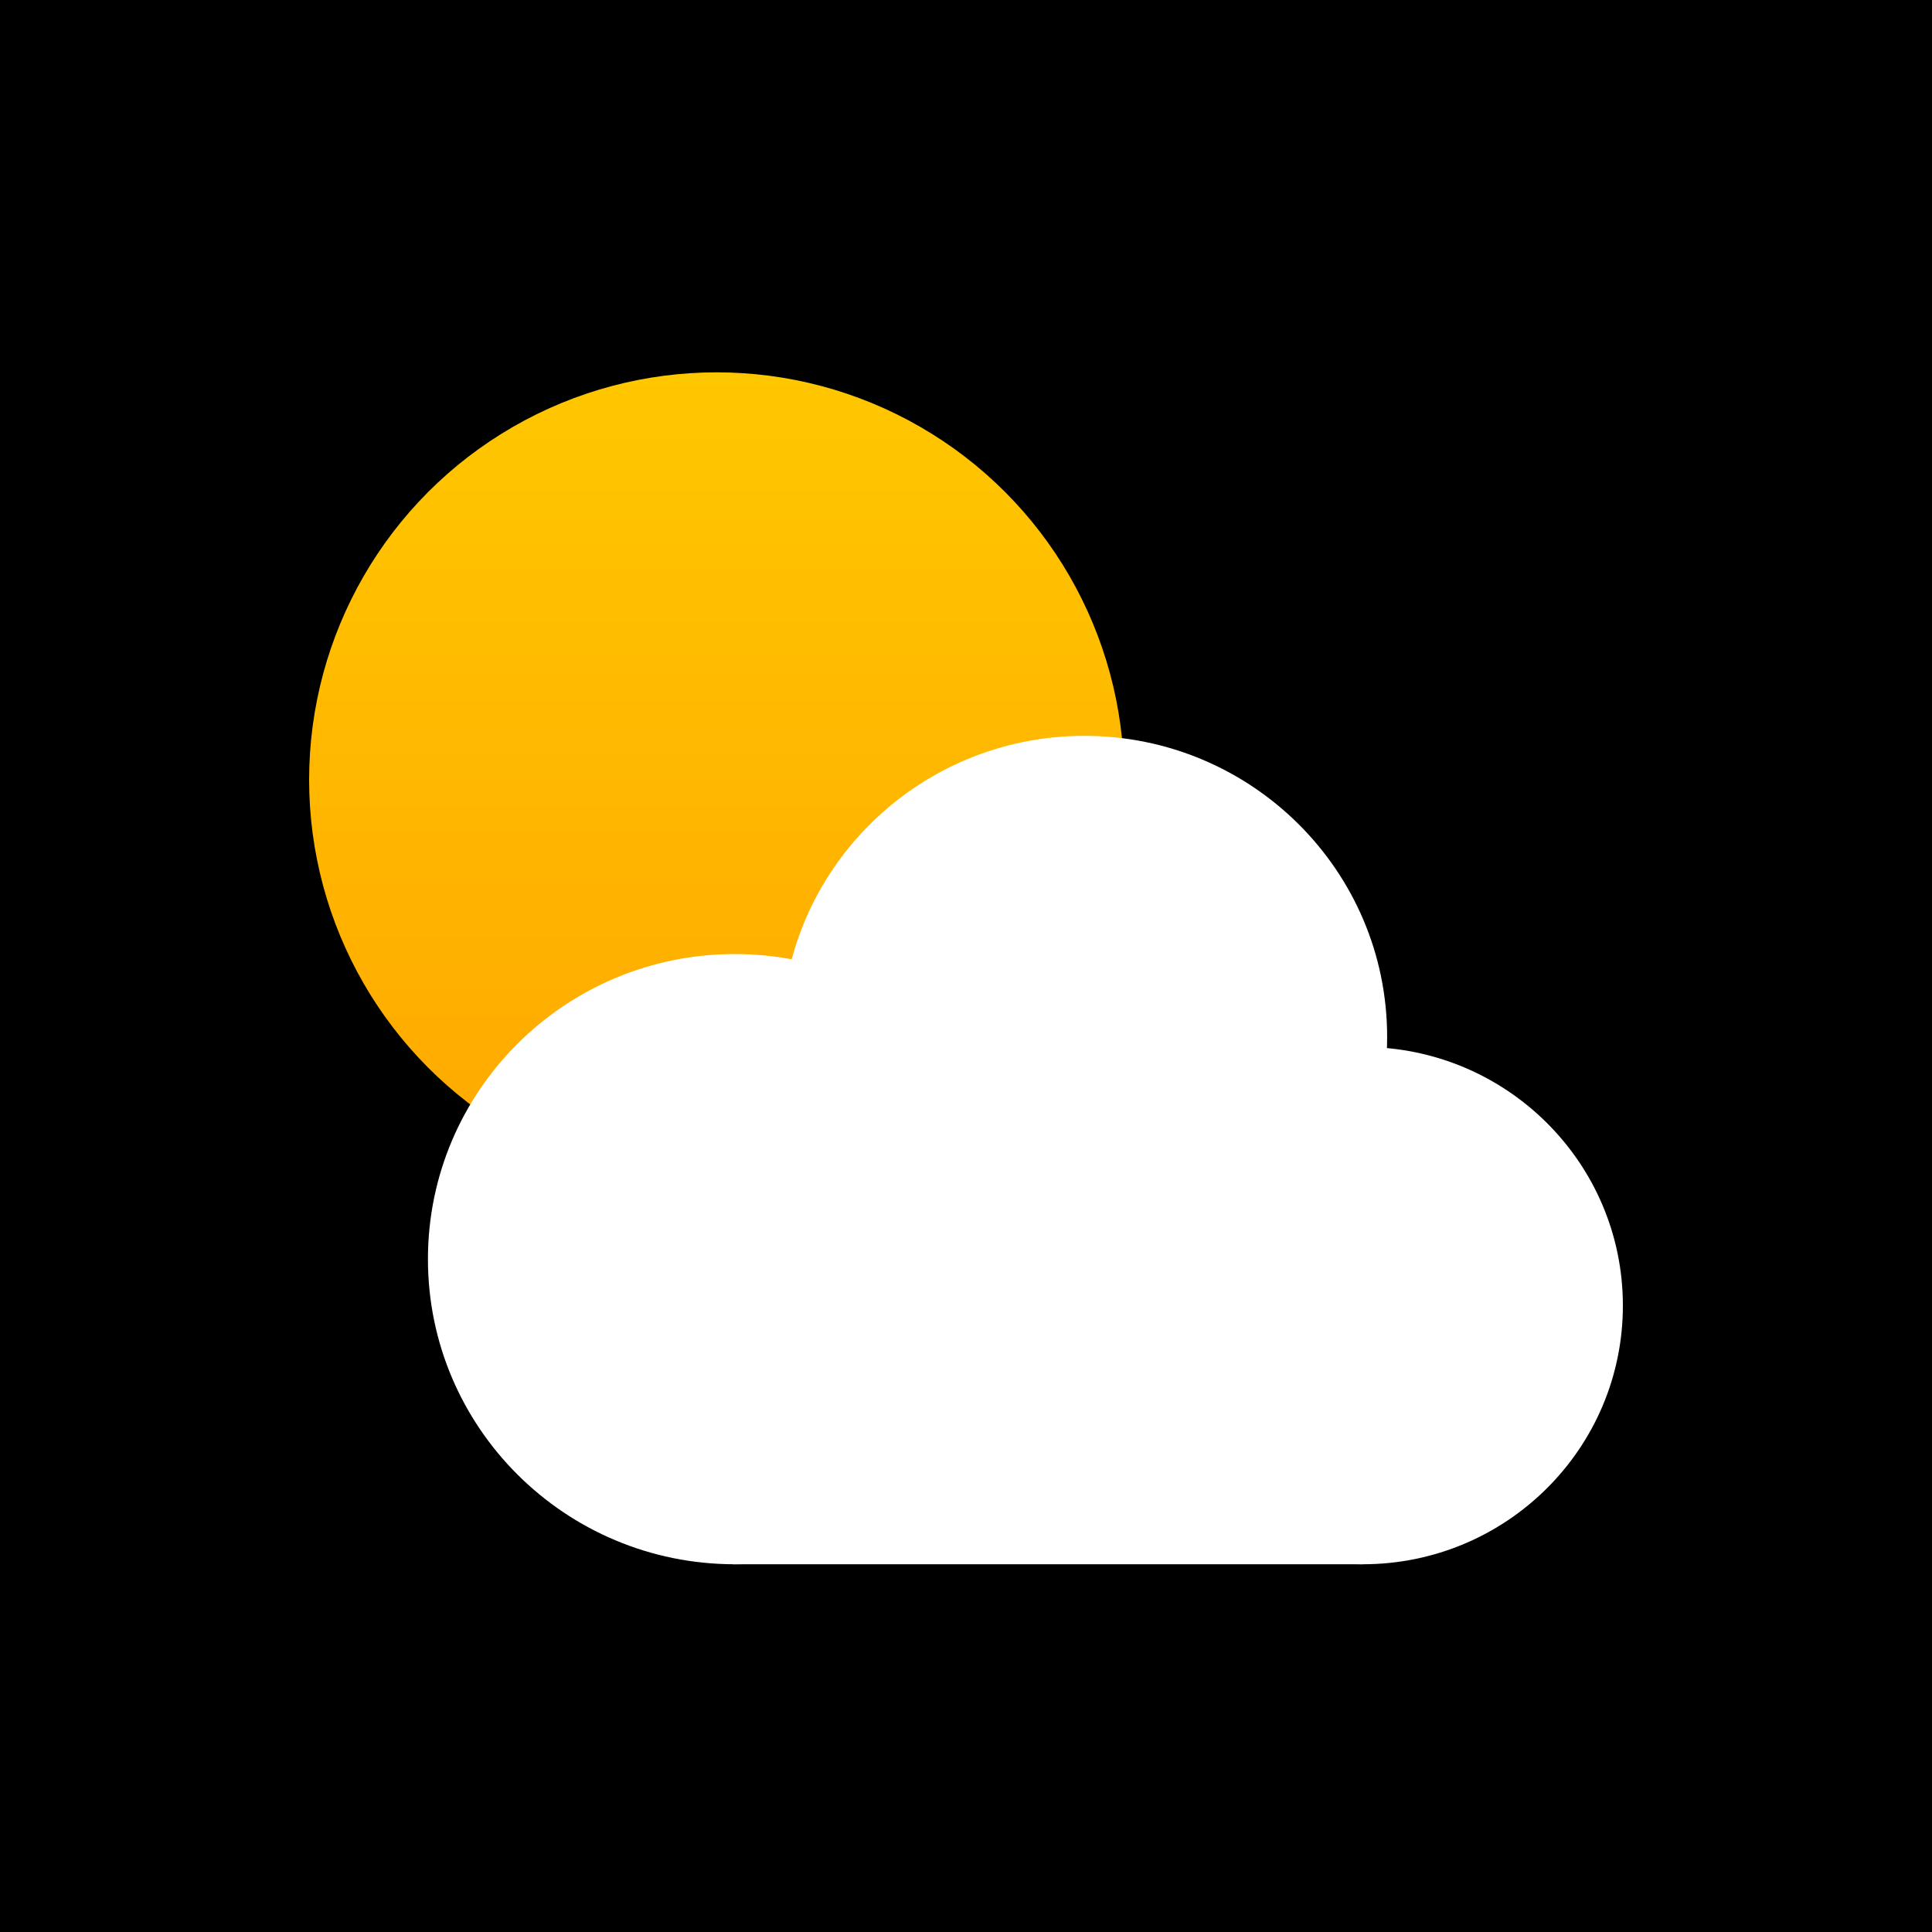 <svg width="50" height="50" viewBox="0 0 50 50" fill="none" xmlns="http://www.w3.org/2000/svg">
<rect width="50" height="50" fill="black"/>
<ellipse cx="18.546" cy="20.182" rx="10.546" ry="10.546" fill="url(#paint0_linear)"/>
<path d="M42 33.789C42 37.486 38.986 40.483 35.268 40.483C31.55 40.483 28.536 37.486 28.536 33.789C28.536 30.093 31.55 27.096 35.268 27.096C38.986 27.096 42 30.093 42 33.789Z" fill="white"/>
<path d="M26.958 32.587C26.958 36.948 23.403 40.483 19.017 40.483C14.631 40.483 11.075 36.948 11.075 32.587C11.075 28.226 14.631 24.691 19.017 24.691C23.403 24.691 26.958 28.226 26.958 32.587Z" fill="white"/>
<path d="M35.899 26.835C35.899 31.138 32.391 34.626 28.063 34.626C23.735 34.626 20.226 31.138 20.226 26.835C20.226 22.532 23.735 19.044 28.063 19.044C32.391 19.044 35.899 22.532 35.899 26.835Z" fill="white"/>
<path d="M18.964 32.639H35.268V40.483H18.964V32.639Z" fill="white"/>
<defs>
<linearGradient id="paint0_linear" x1="18.546" y1="30.727" x2="18.546" y2="9.636" gradientUnits="userSpaceOnUse">
<stop stop-color="#FFA800"/>
<stop offset="1" stop-color="#FFC700"/>
</linearGradient>
</defs>
</svg>
